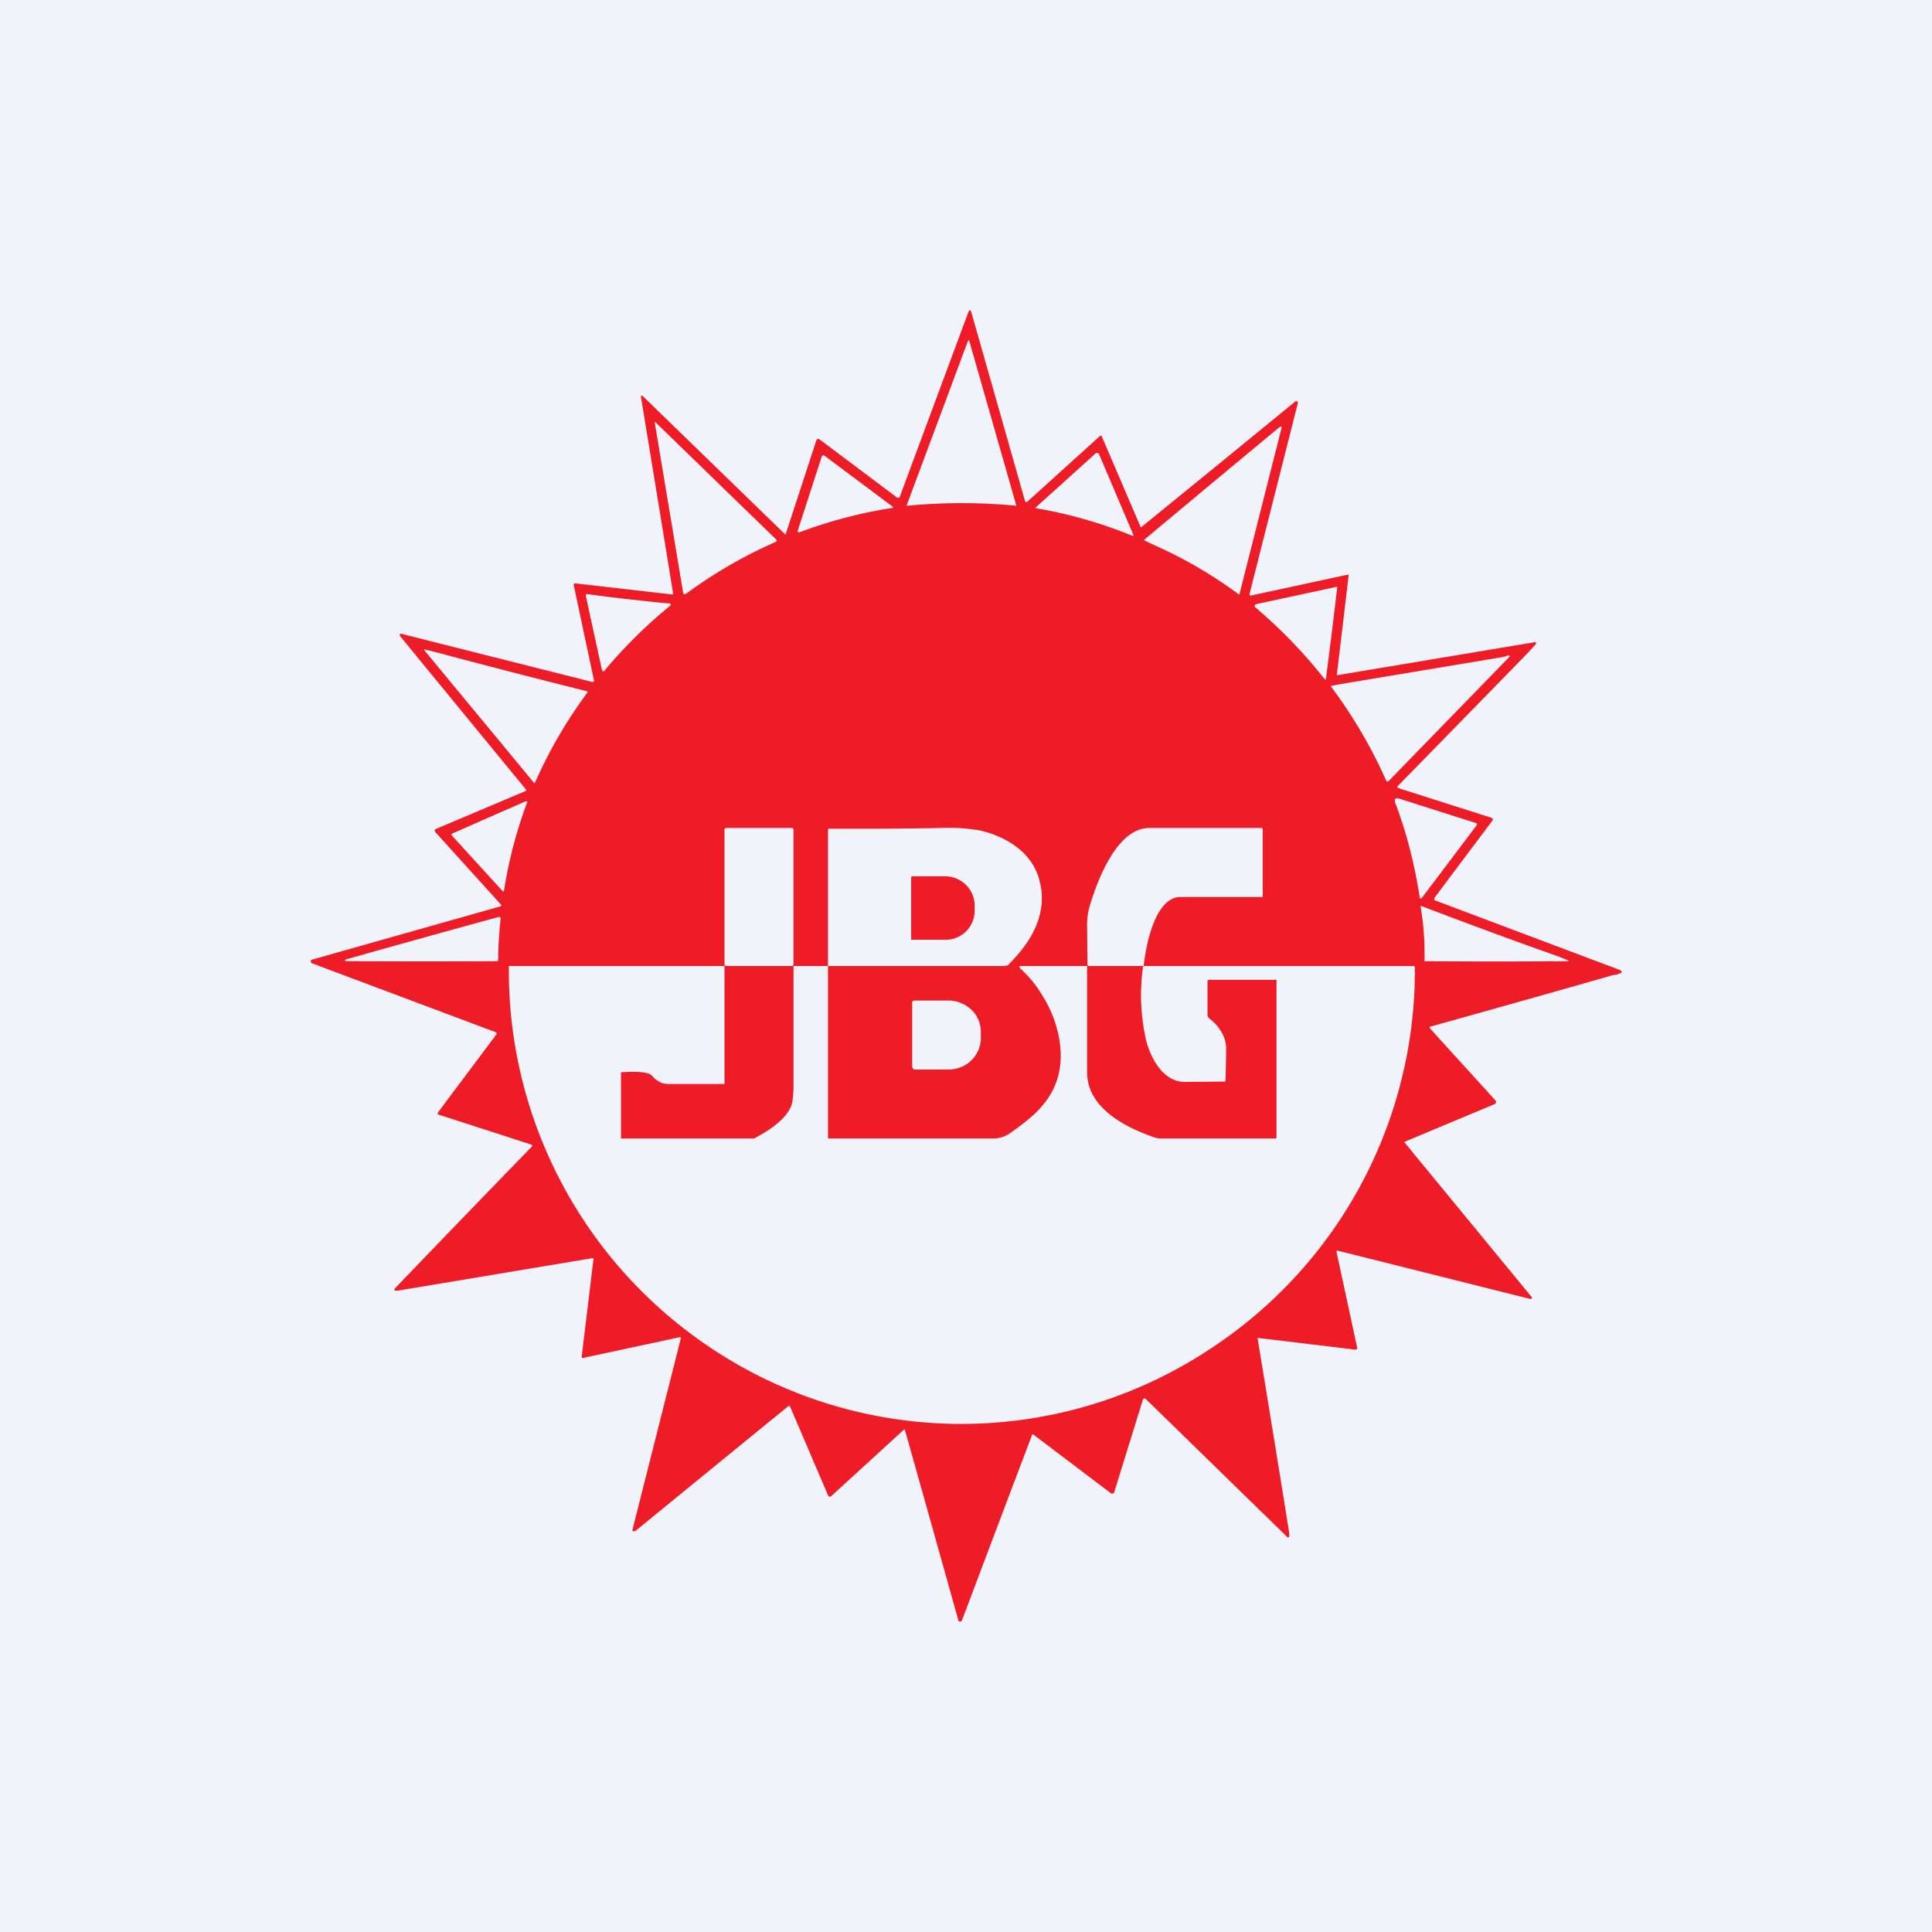 <svg width="56" height="56" viewBox="0 0 56 56" xmlns="http://www.w3.org/2000/svg"><path fill="#F0F3FA" d="M0 0h56v56H0z"/><path fill-rule="evenodd" d="M38.75 19.56v-.01l.34-2.86v-.02a.03.03 0 0 0 0-.01.04.04 0 0 0-.04 0l-2.78.6c-.04 0-.06 0-.05-.05l1.4-5.53a.04.04 0 0 0 0-.02.04.04 0 0 0-.03-.03h-.02l-.03.01a1393.72 1393.72 0 0 1-4.46 3.64l-.02-.01-1.12-2.61c-.01-.04-.03-.04-.06-.02l-2.1 1.9a.05.05 0 0 1-.04.01.05.05 0 0 1-.03-.03l-1.55-5.45c-.03-.1-.06-.1-.1 0l-1.98 5.33a.05.05 0 0 1-.04.03.05.05 0 0 1-.04-.01l-2.24-1.68c-.05-.03-.08-.02-.1.03a847.52 847.52 0 0 1-.89 2.72h-.01l-4.12-4a.04.04 0 0 0-.04-.02h-.02a.03.03 0 0 0 0 .02v.03a2160.82 2160.82 0 0 1 .93 5.68v.02a.03.03 0 0 1-.01.01h-.02l-2.8-.32a.04.04 0 0 0-.05.03v.02l.58 2.73c.02.06 0 .09-.07.07l-5.51-1.39c-.02 0-.04 0-.04.02v.04a4879.44 4879.44 0 0 0 3.66 4.46v.02l-.02.02-2.6 1.1a.05.05 0 0 0-.03.04v.02l.02.03 1.9 2.1.01.01v.02a.03.03 0 0 1-.02.02l-5.48 1.55a.04.04 0 0 0-.02.03.05.05 0 0 0 0 .01v.02a.05.05 0 0 0 .03.04l5.33 2a.04.04 0 0 1 .02.03.03.03 0 0 1 0 .03l-1.7 2.27c-.01.03 0 .05.03.06l2.69.87.01.01a.03.03 0 0 1 0 .03v.01a962.79 962.79 0 0 0-3.94 4.08c-.08.08-.07.11.05.1l5.63-.94a.04.04 0 0 1 .01 0h.02a.04.04 0 0 1 .01.04l-.34 2.82v.01l.01.02h.03l2.8-.6a.03.03 0 0 1 .03.01.03.03 0 0 1 0 .04l-1.4 5.54a.03.03 0 0 0 0 .02l.01.01a.03.03 0 0 0 .03 0c.03 0 .05 0 .08-.03a3328.87 3328.87 0 0 1 4.41-3.6h.02l.02.02 1.1 2.57c.02.05.05.06.1.02l2.1-1.92c.02-.01.03 0 .03.01a2662.18 2662.18 0 0 1 1.53 5.45l.02.07c0 .02.02.03.05.03.03 0 .05-.02.06-.05a2254.95 2254.95 0 0 1 2.03-5.37h.01a.04.04 0 0 1 .02 0l2.26 1.71a.05.05 0 0 0 .04 0 .05.05 0 0 0 .04-.02l.8-2.58.04-.13a.05.05 0 0 1 .01-.01.05.05 0 0 1 .07 0l4.1 4c.02.02.05.02.06-.02v-.09a1227.82 1227.82 0 0 0-.92-5.66h.01l2.82.34a.05.05 0 0 0 .06-.05l-.6-2.78a.03.03 0 0 1 .02-.04h.01l5.58 1.4h.04l.01-.03v-.02a16649.53 16649.53 0 0 1-3.7-4.5L43.33 32a.06.06 0 0 0 .03-.07v-.01l-.01-.02-1.91-2.1v-.02a.03.03 0 0 1 .01-.02 954.75 954.75 0 0 0 5.32-1.5c.05 0 .1-.01.14-.03.13-.04.13-.08 0-.13L41.6 26.1c-.02 0-.03-.02-.03-.04l.02-.05a1141.55 1141.55 0 0 1 1.68-2.24.06.06 0 0 0-.05-.07l-2.7-.86c-.02-.02-.03-.03 0-.06l2.11-2.16 1.68-1.72.18-.2c.06-.07.04-.1-.04-.08l-5.68.95-.01-.01ZM28.05 9.9l-1.77 4.75v.01h.01a16.47 16.47 0 0 1 3.17 0L28.1 9.9c-.01-.05-.03-.05-.05 0ZM22.5 15.7c-.91.4-1.77.89-2.6 1.5-.06.04-.09.03-.1-.03l-.82-4.91c0-.03 0-.03.03-.01l3.5 3.4v.02a.03.03 0 0 1 0 .03Zm10.68-.03.3.14a13.03 13.03 0 0 1 2.43 1.42h.01l.01-.02 1.22-4.82c0-.01 0-.02-.02-.03l-.03.01a1202.78 1202.78 0 0 0-3.94 3.28.04.04 0 0 0 .02.02Zm-1.33-2.52 1 2.35a.02.02 0 0 1 0 .01.02.02 0 0 1 0 .02h-.03a13.13 13.13 0 0 0-2.8-.8v-.02l1.75-1.58h.02a.05.05 0 0 1 .06.02Zm-8.03.08-.7 2.16a.03.03 0 0 0 .03.04h.02a13.63 13.63 0 0 1 2.71-.71.02.02 0 0 0 0-.03l-1.98-1.48a.05.05 0 0 0-.03-.01h-.02a.05.05 0 0 0-.03.03Zm12.6 4.28 2.32-.5h.02v.01a170.94 170.94 0 0 1-.33 2.67.03.03 0 0 1-.03 0 14.64 14.64 0 0 0-2.03-2.1.06.06 0 0 1 .01-.06.06.06 0 0 1 .04-.02Zm-17.03-.02-.15-.01c-.76-.08-1.5-.16-2.22-.26-.03 0-.04.01-.04.05l.47 2.16a.04.04 0 0 0 .03.03.04.04 0 0 0 .04-.02c.56-.67 1.19-1.3 1.89-1.87.05-.04.05-.07-.02-.08Zm-2.36 2.58a13.58 13.58 0 0 0-1.53 2.63.04.04 0 0 1-.03-.02l-3.16-3.82c-.02-.04-.02-.05.02-.03l.29.07a267.53 267.53 0 0 0 4.41 1.14v.03Zm21.82-.24a4.57 4.57 0 0 1-.27.05v.02a14.08 14.08 0 0 1 1.61 2.75.04.04 0 0 0 .02 0 .04.04 0 0 0 .02 0h.01l3.5-3.6c.03-.04.03-.05-.02-.05a.48.48 0 0 0-.1.03l-.09.02-4.68.78Zm1.65 3.3 2.29.73a.03.03 0 0 1 .02.02v.03l-1.6 2.12-.02.01a.03.03 0 0 1-.02 0 .04.04 0 0 1-.02-.03c-.14-.93-.37-1.84-.7-2.72a.23.23 0 0 1-.02-.1.06.06 0 0 1 .03-.05h.04Zm-25.27.1a418 418 0 0 0-2.14.94.06.06 0 0 0 .01.05l1.46 1.6a.03.03 0 0 0 .03.02.03.03 0 0 0 .02-.03 12.92 12.92 0 0 1 .68-2.58H15.23Zm29.98 4.51.2.08c.07.02.07.04-.01.04a231.5 231.5 0 0 1-4.08 0 .04.04 0 0 1-.03 0v-.01a.04.04 0 0 1 0-.02c.01-.48-.02-1-.11-1.53 0-.03 0-.05.04-.03 1.5.57 2.83 1.06 4 1.47Zm-30.76-1.16a568.4 568.4 0 0 0-4.32 1.2c-.19.05-.18.08.01.08a400.69 400.69 0 0 0 4.28 0 .08.08 0 0 0 .02-.03v-.03c0-.38.03-.77.07-1.17 0-.04-.02-.06-.06-.05Z" fill="#ED1C27"/><path d="M22.95 24h-1.9a.05.05 0 0 0-.05.05v3.9c0 .03.02.05.05.05h1.9c.03 0 .05-.02.05-.05v-3.9a.05.05 0 0 0-.05-.05ZM33.15 27.99l-.02.01h-1.59l-.02-.01v-.03l-.01-1.16c0-.2.03-.4.1-.62.23-.74.79-2.18 1.7-2.18h3.26a.03.03 0 0 1 .02.01v.01l.01.02V26h-2.38c-.73 0-1 1.36-1.07 1.99Z" fill="#F0F3FA"/><path fill-rule="evenodd" d="M29.24 27.95c.7-.7 1.16-1.53.87-2.5-.23-.76-.94-1.2-1.71-1.38a5.43 5.43 0 0 0-1.15-.07 130.9 130.9 0 0 1-3.23.02.06.06 0 0 0-.02.04V28h5.06l.11-.01c.03 0 .05-.02.07-.04Zm-2.83-2.53v1.82h.98a.84.84 0 0 0 .86-.85v-.14a.84.84 0 0 0-.25-.6.86.86 0 0 0-.61-.25h-.94a.04.04 0 0 0-.03.01l-.01.01Z" fill="#F0F3FA"/><path d="M37 28.4h-1.96a.05.05 0 0 0-.04.03v.98l.01.06.04.05c.27.2.49.52.49.87a35.62 35.62 0 0 1-.02.96h-.03l-1.14.01c-.66.01-1.04-.76-1.15-1.3a5.9 5.9 0 0 1-.07-2.03c0-.02.01-.03.03-.03h7.82c.02 0 .03.02.03.04a13.1 13.1 0 0 1-5.92 11.05 13.06 13.06 0 0 1-14.62-.11A13.13 13.13 0 0 1 14.75 28h.02L21 28v3.42c0 .01 0 0 0 0h-1.63c-.2 0-.35-.1-.47-.24-.14-.15-.7-.11-.9-.1V33h3.8c.04 0 .08 0 .11-.03.4-.21 1-.6 1.06-1.06 0-.03.03-.17.03-.42V28h1v5h4.78c.2 0 .37-.06.52-.17.6-.43 1.1-.82 1.34-1.53.26-.8.01-1.76-.43-2.45a3.25 3.25 0 0 0-.64-.78c-.03-.03-.03-.07.02-.07h1.91l.01.01v3.07c0 .94.91 1.52 1.9 1.87.07.03.15.05.24.05h3.33c.02 0 .02-.05.02-.05V28.4Z" fill="#F0F3FA"/><path d="M26.44 29.06c0-.02 0-.03.02-.04a.07.07 0 0 1 .05-.02h.98c.25 0 .48.1.66.26.18.17.28.4.28.65v.17a.9.9 0 0 1-.27.65.94.94 0 0 1-.66.27h-.98c-.02 0-.04 0-.05-.02a.12.12 0 0 1-.03-.06v-1.86Z" fill="#F0F3FA"/></svg>